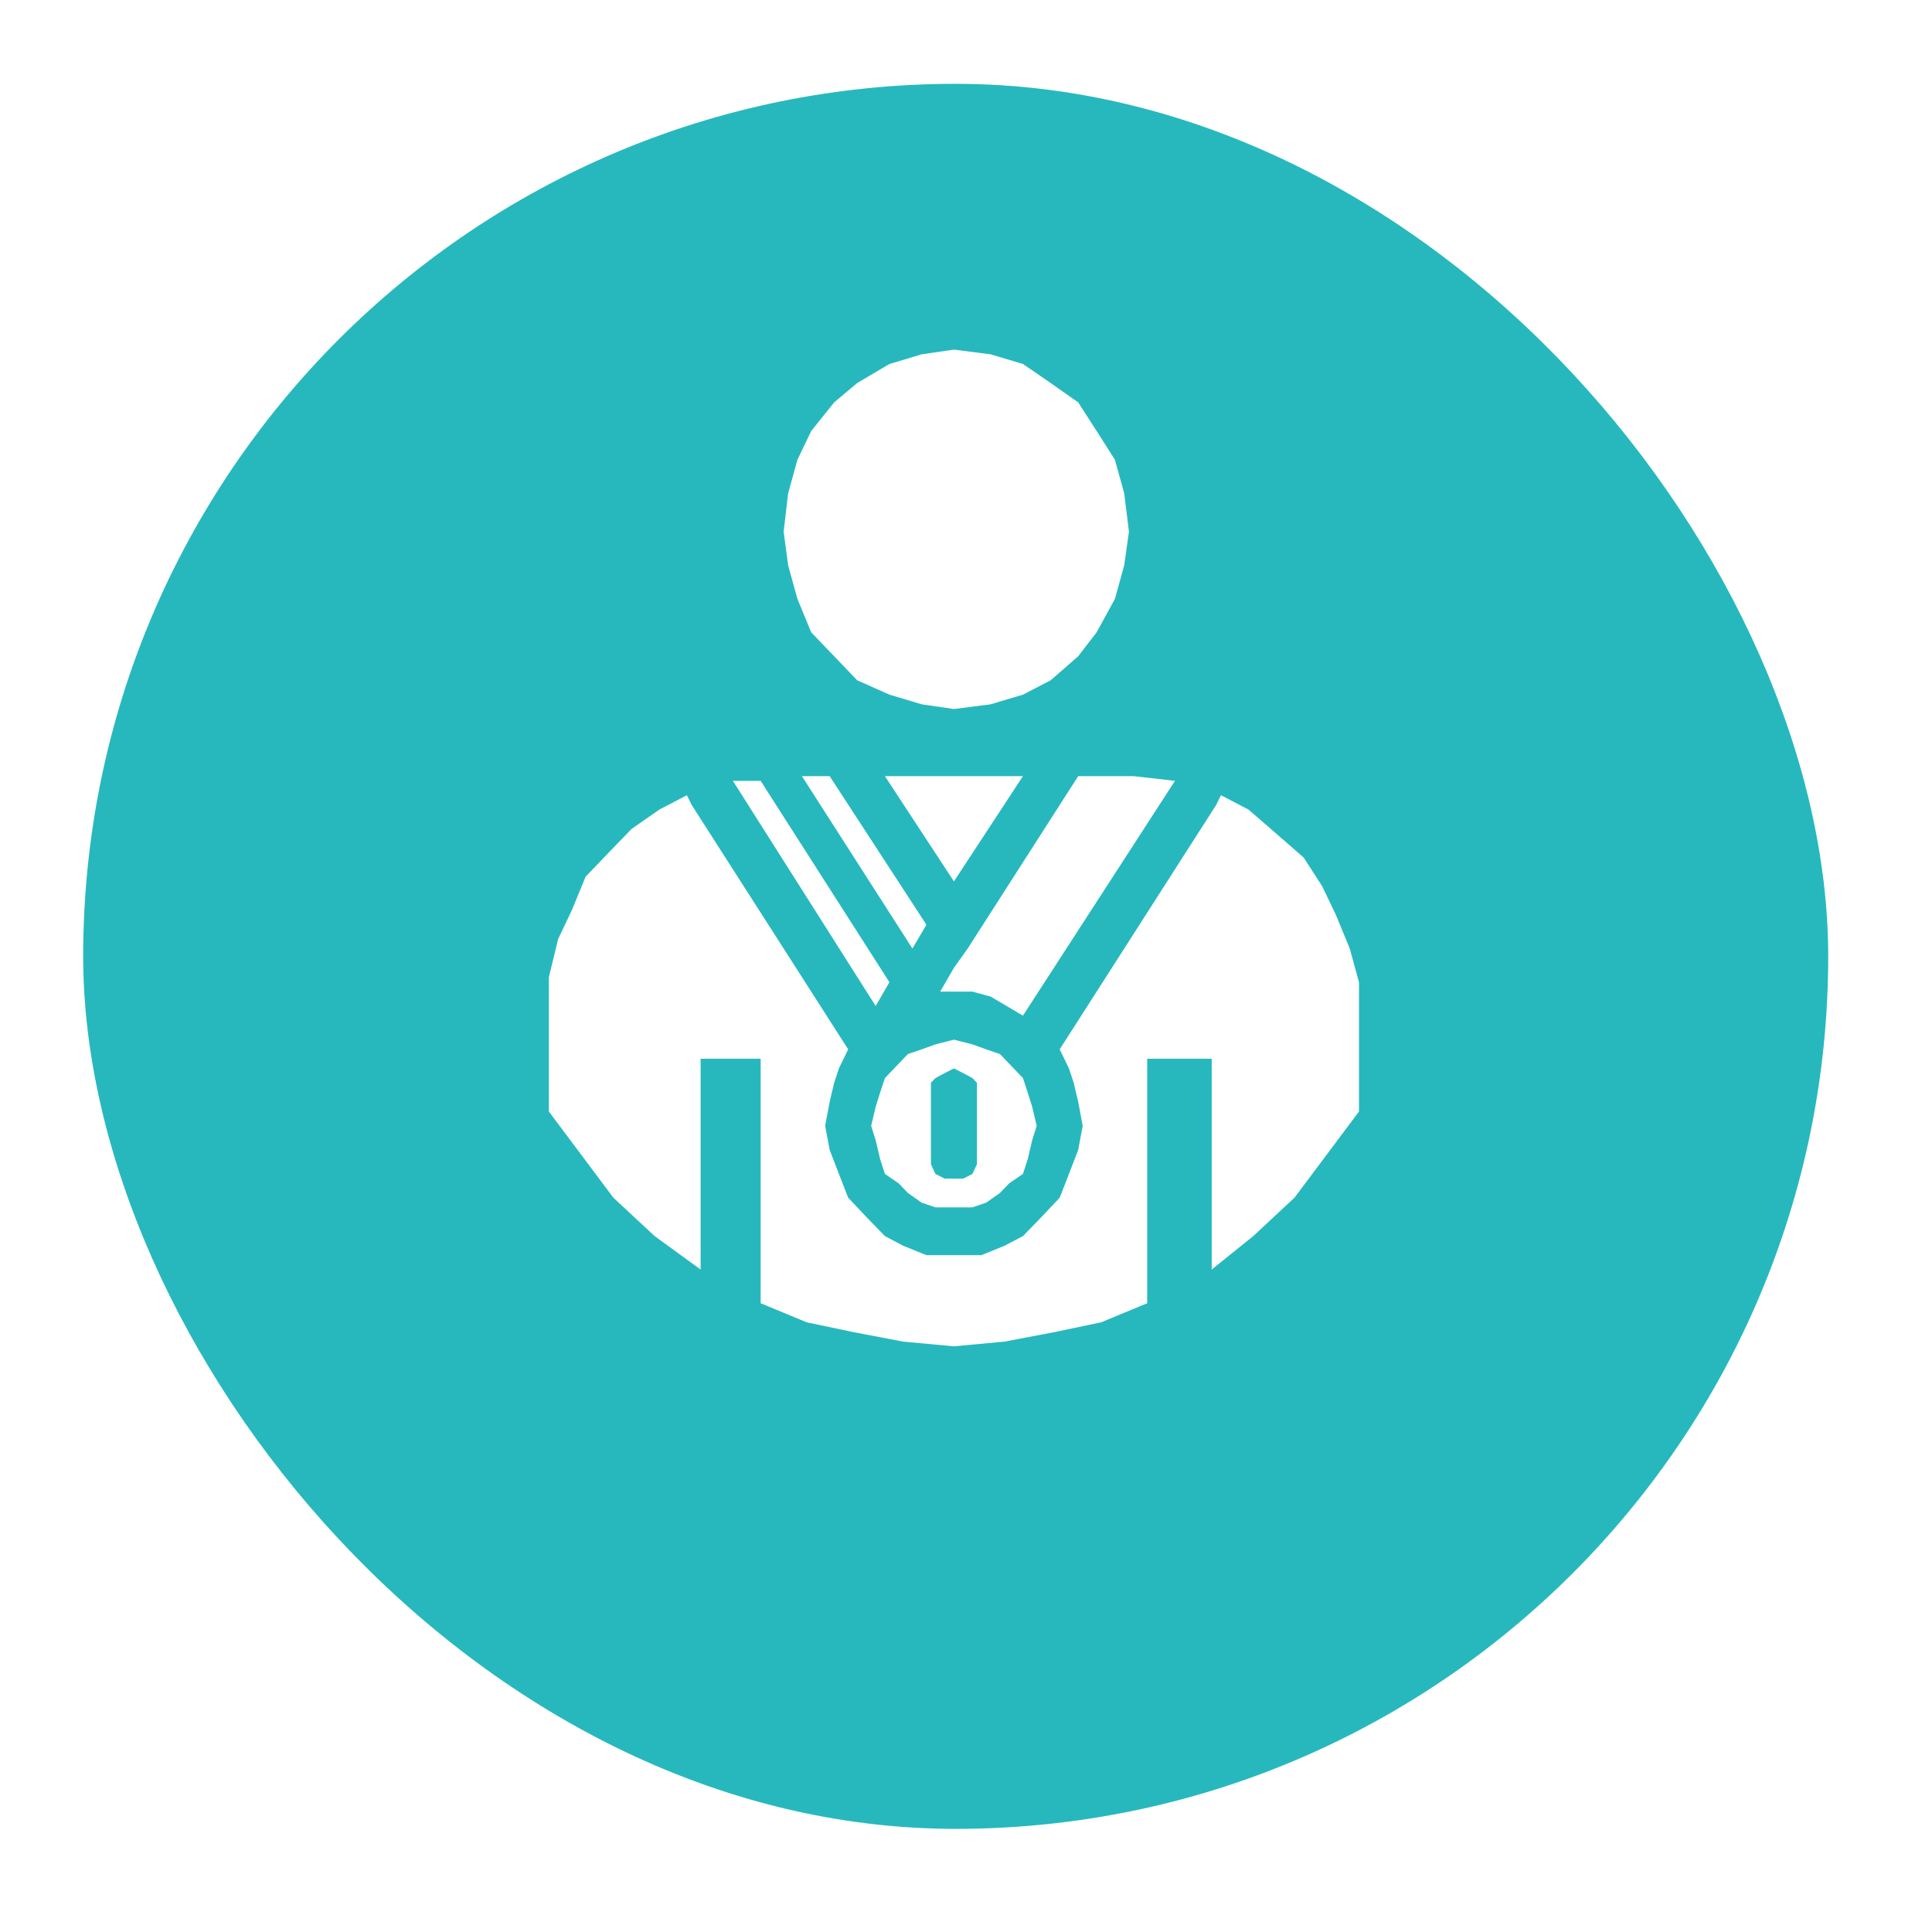 <svg width="93" height="93" viewBox="0 0 93 93" fill="none" xmlns="http://www.w3.org/2000/svg">
<g filter="url(#filter0_d_1_1761)">
<rect x="4.004" y="0.035" width="84" height="84" rx="42" fill="#27B8BE"/>
</g>
<path fill-rule="evenodd" clip-rule="evenodd" d="M54.561 37.361H51.901L46.581 45.659L45.919 46.589L45.257 47.733H46.809L47.688 47.972L49.241 48.89L56.559 37.587L54.561 37.361ZM44.812 55.579V56.044L45.028 56.509L45.474 56.736H46.364L46.809 56.509L47.026 56.044V52.121L46.809 51.895L46.364 51.656L45.919 51.43L45.474 51.656L45.028 51.895L44.812 52.121V55.579ZM41.935 54.196L42.152 53.278L42.368 52.587L42.597 51.895L43.259 51.203L43.704 50.738L44.366 50.512L45.028 50.273L45.919 50.047L46.809 50.273L47.471 50.512L48.133 50.738L48.579 51.203L49.241 51.895L49.469 52.587L49.686 53.278L49.903 54.196L49.686 54.887L49.469 55.805L49.241 56.509L48.579 56.962L48.133 57.427L47.471 57.892L46.809 58.118H45.028L44.366 57.892L43.704 57.427L43.259 56.962L42.597 56.509L42.368 55.805L42.152 54.887L41.935 54.196ZM37.722 25.593L37.939 27.215L38.384 28.824L39.046 30.433L40.154 31.59L41.261 32.746L42.814 33.438L44.366 33.903L45.919 34.13L47.688 33.903L49.241 33.438L50.577 32.746L51.901 31.59L52.791 30.433L53.67 28.824L54.115 27.215L54.344 25.593L54.115 23.744L53.67 22.135L52.791 20.752L51.901 19.369L50.577 18.439L49.241 17.521L47.688 17.056L45.919 16.829L44.366 17.056L42.814 17.521L41.261 18.439L40.154 19.369L39.046 20.752L38.384 22.135L37.939 23.744L37.722 25.593ZM35.279 37.587L42.152 48.425L42.814 47.281L36.615 37.587H35.279ZM38.601 37.361L43.921 45.659L44.595 44.515L39.937 37.361H38.601ZM65.417 53.504V47.281L64.972 45.659L64.31 44.05L63.648 42.666L62.757 41.283L61.433 40.127L60.097 38.97L58.773 38.279L58.545 38.744L51.01 50.512L51.456 51.43L51.684 52.121L51.901 53.039L52.117 54.196L51.901 55.352L51.456 56.509L51.01 57.653L50.132 58.584L49.241 59.502L48.35 59.967L47.243 60.419H44.595L43.475 59.967L42.597 59.502L41.706 58.584L40.828 57.653L40.382 56.509L39.937 55.352L39.72 54.196L39.937 53.039L40.154 52.121L40.382 51.43L40.828 50.512L33.293 38.744L33.064 38.279L31.74 38.97L30.404 39.901L29.297 41.045L28.19 42.201L27.528 43.811L26.866 45.206L26.42 47.042V53.504L27.973 55.579L29.526 57.653L31.512 59.502L33.726 61.111V50.965H36.615V62.733L38.83 63.651L41.044 64.116L43.475 64.581L45.919 64.807L48.35 64.581L50.794 64.116L53.008 63.651L55.223 62.733V50.965H58.328V61.111L60.326 59.502L62.312 57.653L63.865 55.579L65.417 53.504ZM45.919 42.428L42.597 37.361H49.241L45.919 42.428Z" fill="white"/>
<defs>
<filter id="filter0_d_1_1761" x="0.004" y="0.035" width="92" height="92" filterUnits="userSpaceOnUse" color-interpolation-filters="sRGB">
<feFlood flood-opacity="0" result="BackgroundImageFix"/>
<feColorMatrix in="SourceAlpha" type="matrix" values="0 0 0 0 0 0 0 0 0 0 0 0 0 0 0 0 0 0 127 0" result="hardAlpha"/>
<feOffset dy="4"/>
<feGaussianBlur stdDeviation="2"/>
<feComposite in2="hardAlpha" operator="out"/>
<feColorMatrix type="matrix" values="0 0 0 0 0 0 0 0 0 0 0 0 0 0 0 0 0 0 0.25 0"/>
<feBlend mode="normal" in2="BackgroundImageFix" result="effect1_dropShadow_1_1761"/>
<feBlend mode="normal" in="SourceGraphic" in2="effect1_dropShadow_1_1761" result="shape"/>
</filter>
</defs>
</svg>
